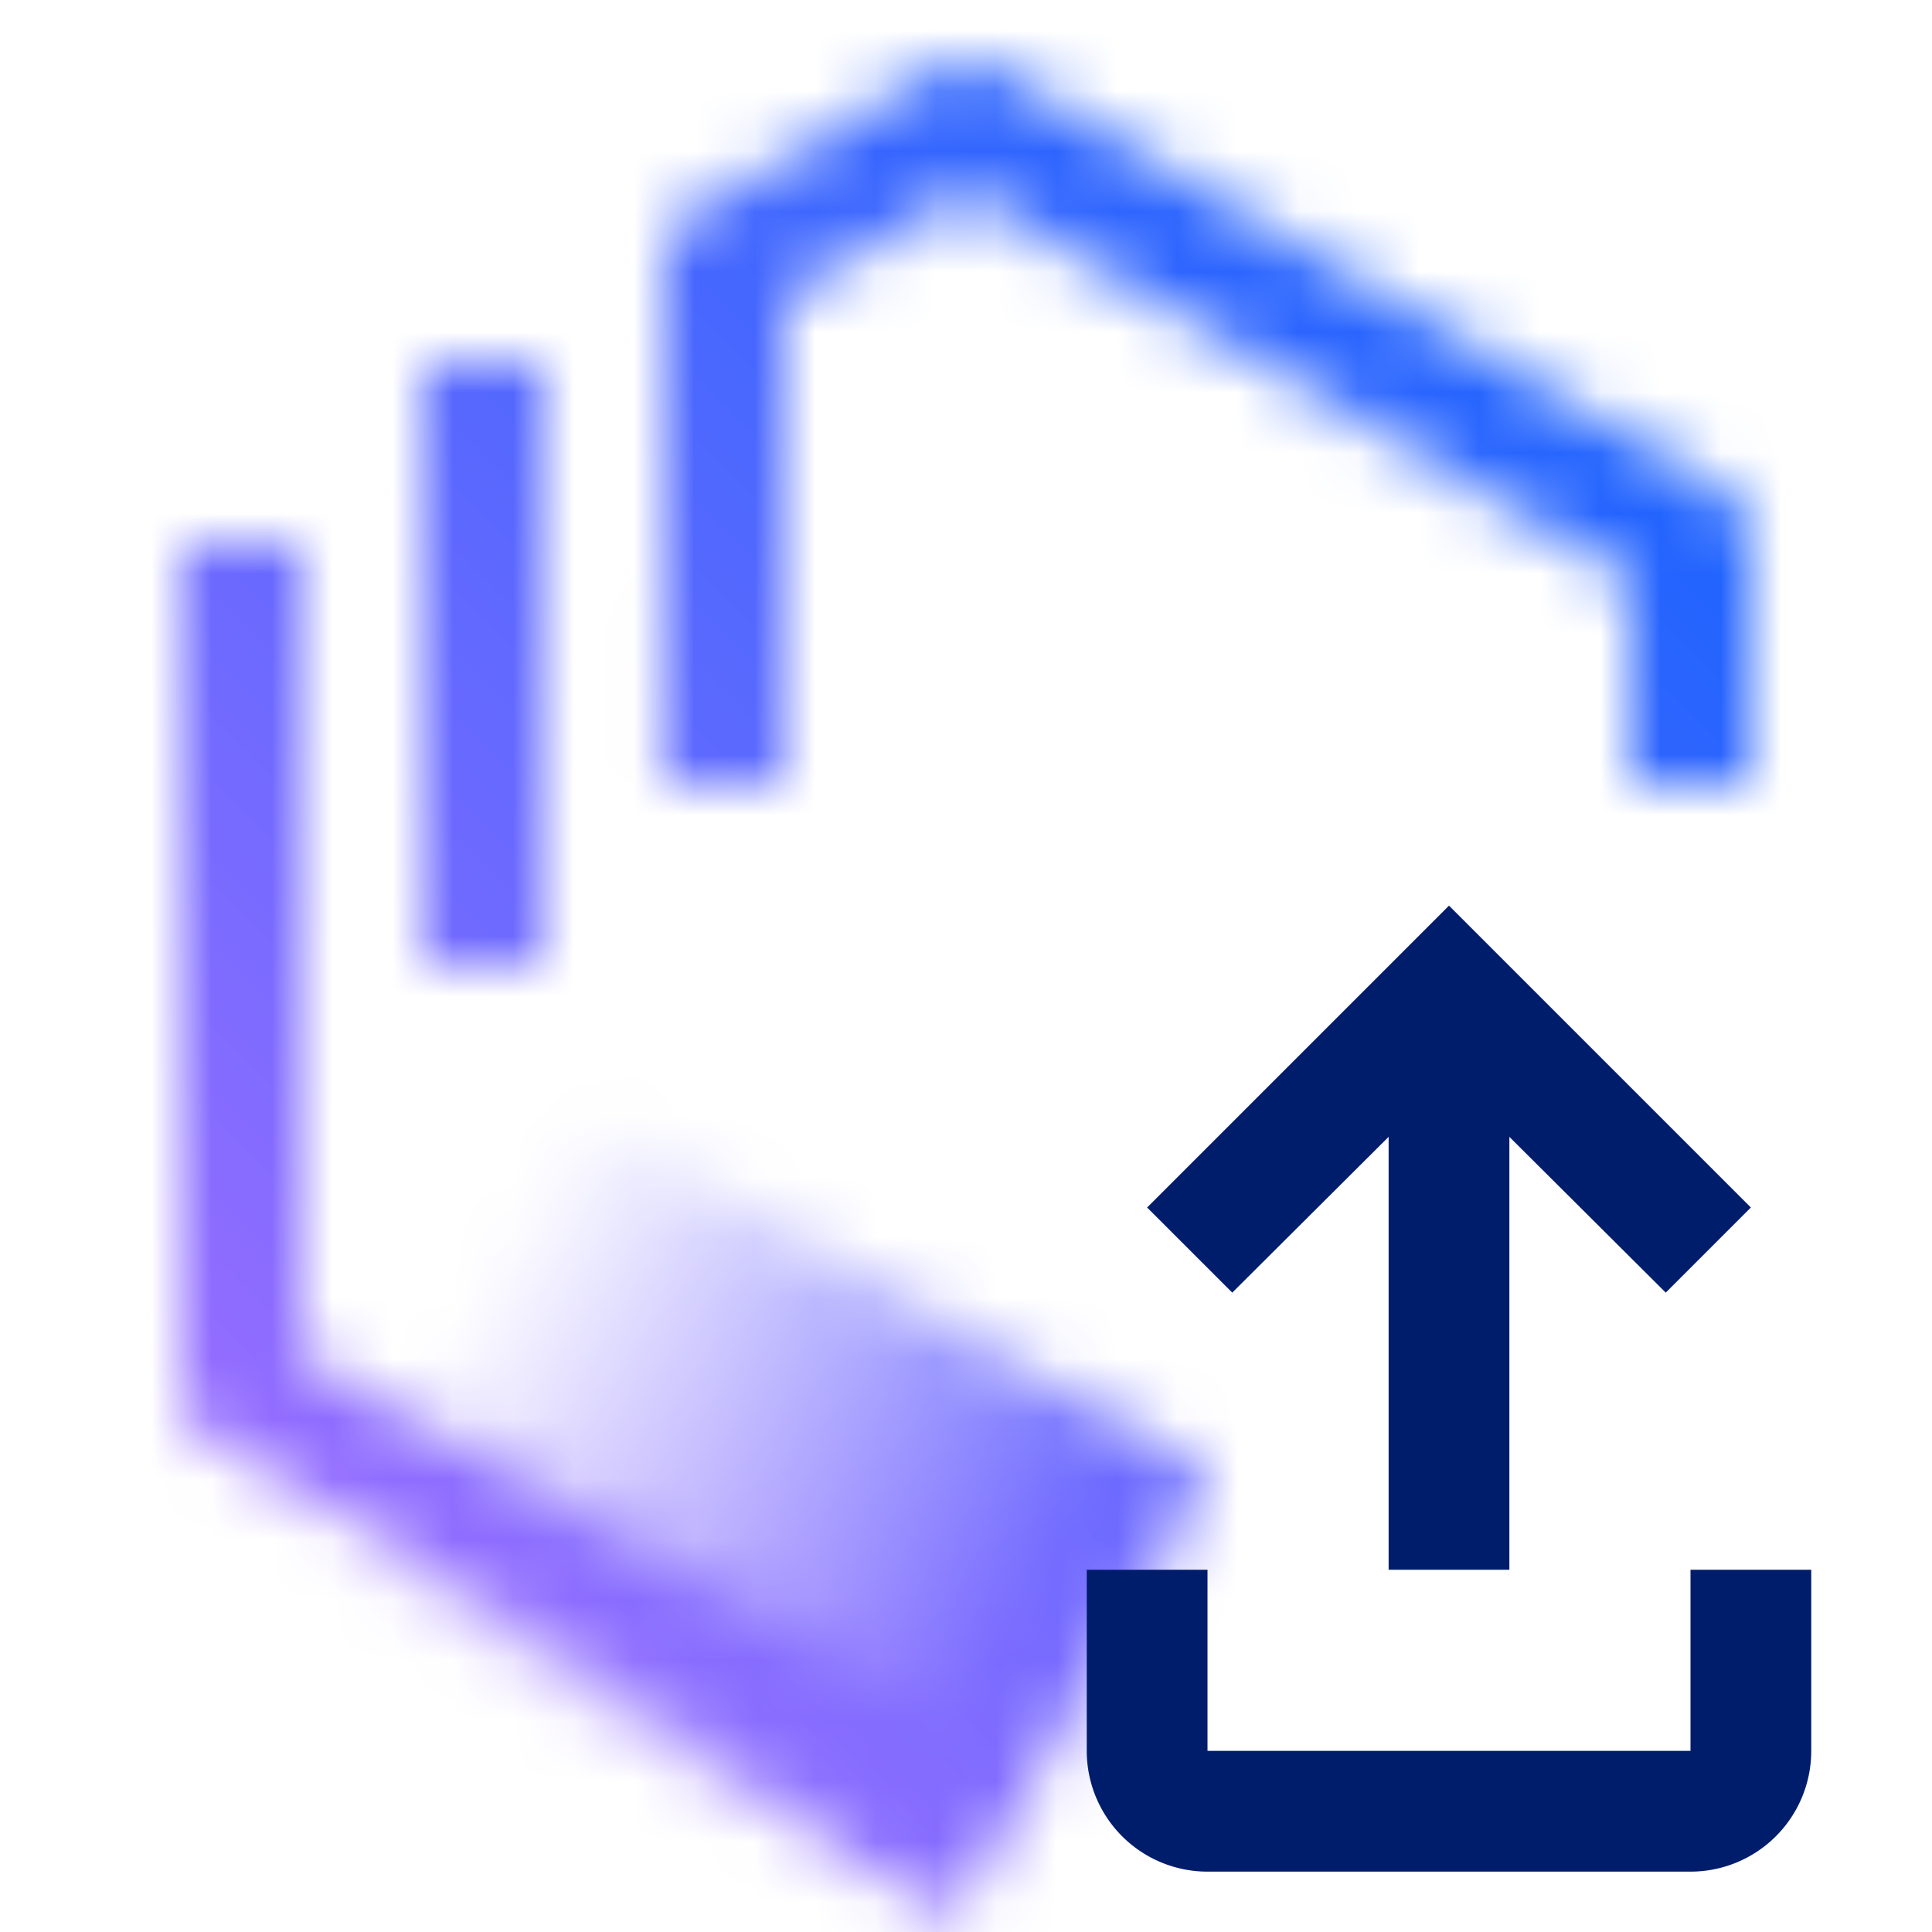 <svg xmlns="http://www.w3.org/2000/svg" viewBox="0 0 32 32"><defs><linearGradient id="linear-gradient" x1="926.282" y1="328.318" x2="939.282" y2="328.318" gradientTransform="matrix(1.03 0 0 .848 -948.793 -253.72)" gradientUnits="userSpaceOnUse"><stop offset=".1" stop-opacity="0"/><stop offset=".9"/></linearGradient><linearGradient id="linear-gradient-2" x1="-5437" y1="5469" x2="-5469" y2="5501" gradientTransform="matrix(1 0 0 -1 5469 5501)" gradientUnits="userSpaceOnUse"><stop offset=".1" stop-color="#a56eff"/><stop offset=".9" stop-color="#0f62fe"/></linearGradient><style>.cls-1{fill:#fff}.cls-5{fill:#001d6c}</style><mask id="mask" x="0" y="0" width="32" height="32" maskUnits="userSpaceOnUse"><path class="cls-1" d="M15.486 30.864L3.5 23.876a1 1 0 01-.5-.864V9h2v13.438l11.494 6.7zM12.992 13.017h-2L11 4.337a1 1 0 01.5-.866l4.02-2.313a1 1 0 011 0L28.5 8.136A1 1 0 0129 9v4h-2V9.575L16.017 3.18 13 4.917z"/><path class="cls-1" d="M7 6h2v10H7z"/><path transform="rotate(30 12.138 24.76)" fill="url(#linear-gradient)" d="M5.442 20.519h13.392v8.482H5.442z"/></mask></defs><g id="Layer_2" data-name="Layer 2"><g id="Light_theme_icons" data-name="Light theme icons"><g mask="url(#mask)"><path transform="rotate(90 16 16)" fill="url(#linear-gradient-2)" d="M0 0h32v32H0z"/></g><path class="cls-5" d="M28 31h-8a2 2 0 01-2-2v-3h2v3h8v-3h2v3a2 2 0 01-2 2zM25 18.83V26h-2v-7.17l-2.59 2.58L19 20l5-5 5 5-1.41 1.41L25 18.83z"/></g></g></svg>